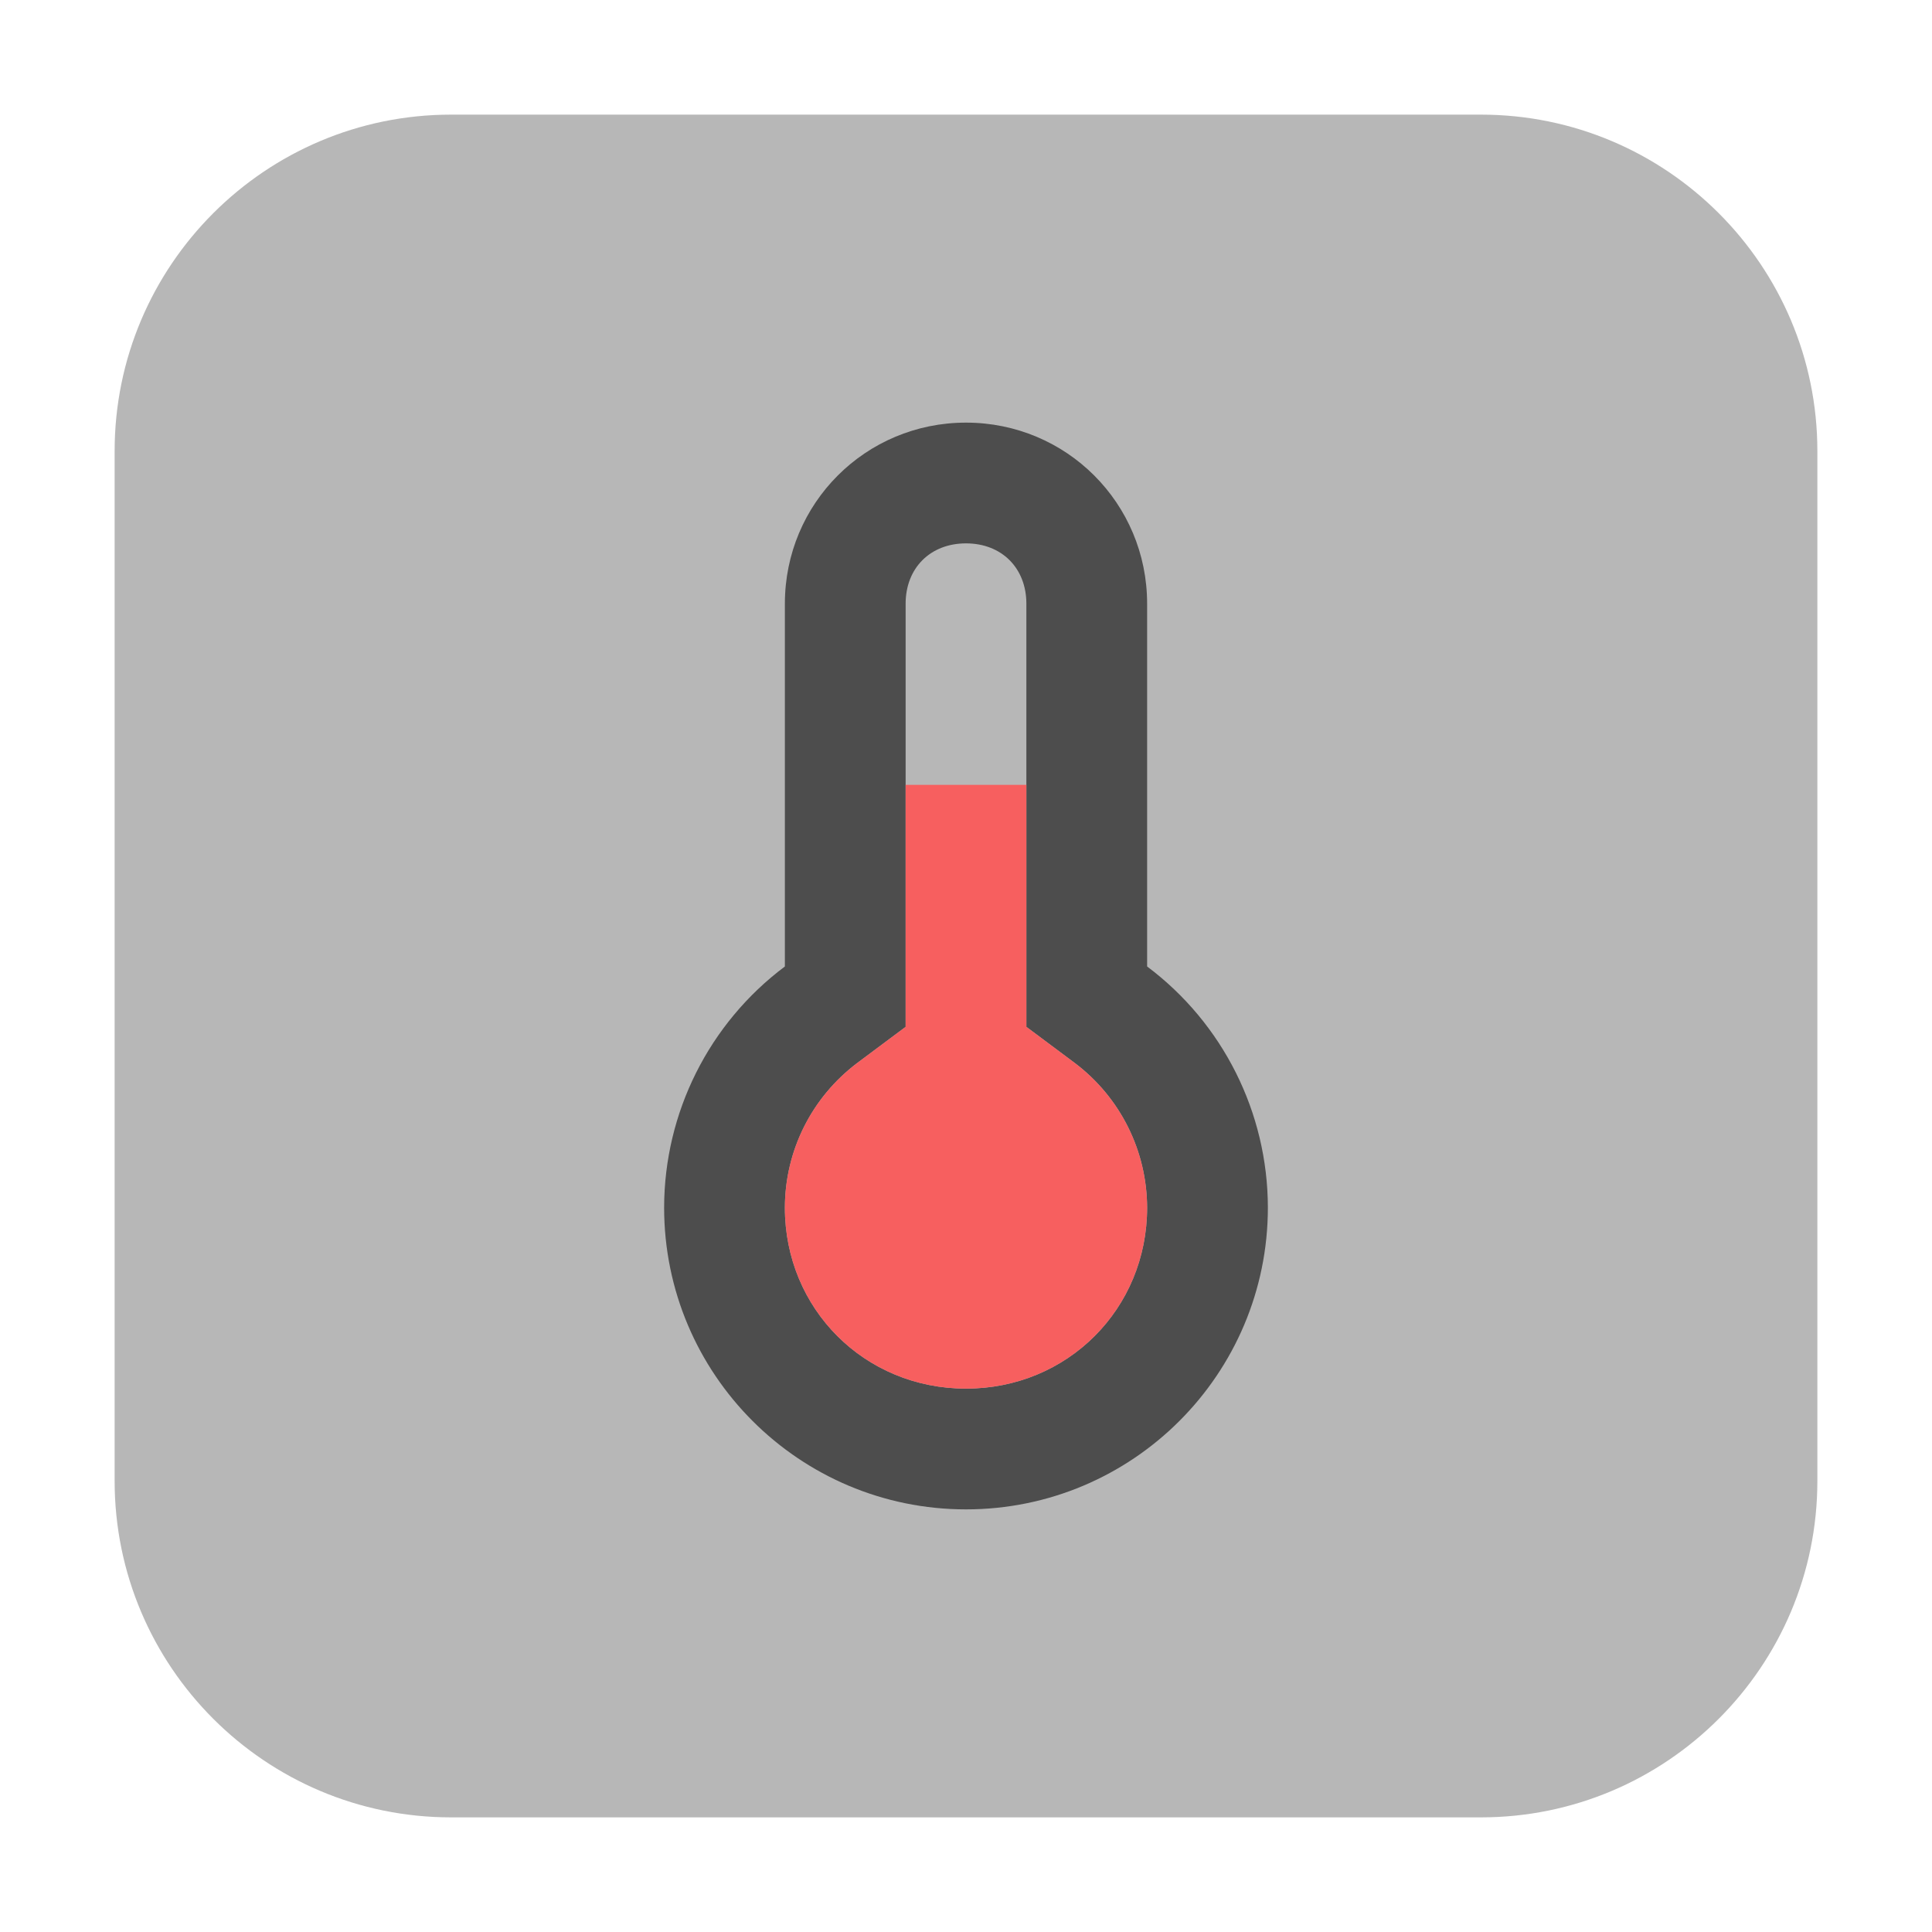 <?xml version="1.0" encoding="UTF-8"?>
<svg xmlns="http://www.w3.org/2000/svg" xmlns:xlink="http://www.w3.org/1999/xlink" width="48pt" height="48pt" viewBox="0 0 48 48" version="1.1">
<g id="surface1">
<path style=" stroke:none;fill-rule:evenodd;fill:rgb(71.765%,71.765%,71.765%);fill-opacity:1;" d="M 11.207 2.848 L 36.793 2.848 C 41.406 2.848 45.152 6.594 45.152 11.207 L 45.152 36.793 C 45.152 41.406 41.406 45.152 36.793 45.152 L 11.207 45.152 C 6.594 45.152 2.848 41.406 2.848 36.793 L 2.848 11.207 C 2.848 6.594 6.594 2.848 11.207 2.848 Z M 11.207 2.848 "/>
<path style=" stroke:none;fill-rule:nonzero;fill:rgb(30.196%,30.196%,30.196%);fill-opacity:1;" d="M 24 10.5 C 21.504 10.5 19.5 12.504 19.5 15 L 19.5 24.012 C 17.613 25.426 16.504 27.645 16.5 30 C 16.5 34.141 19.859 37.5 24 37.5 C 28.141 37.5 31.5 34.141 31.5 30 C 31.496 27.645 30.387 25.426 28.5 24.012 L 28.5 15 C 28.5 12.504 26.496 10.5 24 10.5 Z M 24 13.5 C 24.887 13.5 25.5 14.113 25.5 15 L 25.5 25.512 L 26.703 26.41 C 27.832 27.262 28.496 28.59 28.5 30.004 C 28.5 32.52 26.52 34.5 24 34.5 C 21.48 34.5 19.5 32.52 19.5 30.004 L 19.5 30 C 19.504 28.582 20.168 27.262 21.297 26.41 L 22.5 25.512 L 22.5 15 C 22.5 14.113 23.113 13.5 24 13.5 Z M 24 13.5 "/>
<path style=" stroke:none;fill-rule:nonzero;fill:rgb(96.863%,37.255%,37.255%);fill-opacity:1;" d="M 22.5 19.5 L 22.5 25.512 L 21.297 26.41 C 20.168 27.262 19.504 28.582 19.5 30 L 19.5 30.004 C 19.5 32.52 21.48 34.5 24 34.5 C 26.52 34.5 28.5 32.52 28.5 30.004 C 28.496 28.59 27.832 27.262 26.703 26.41 L 25.5 25.512 L 25.5 19.5 Z M 22.5 19.5 "/>
</g>
</svg>
